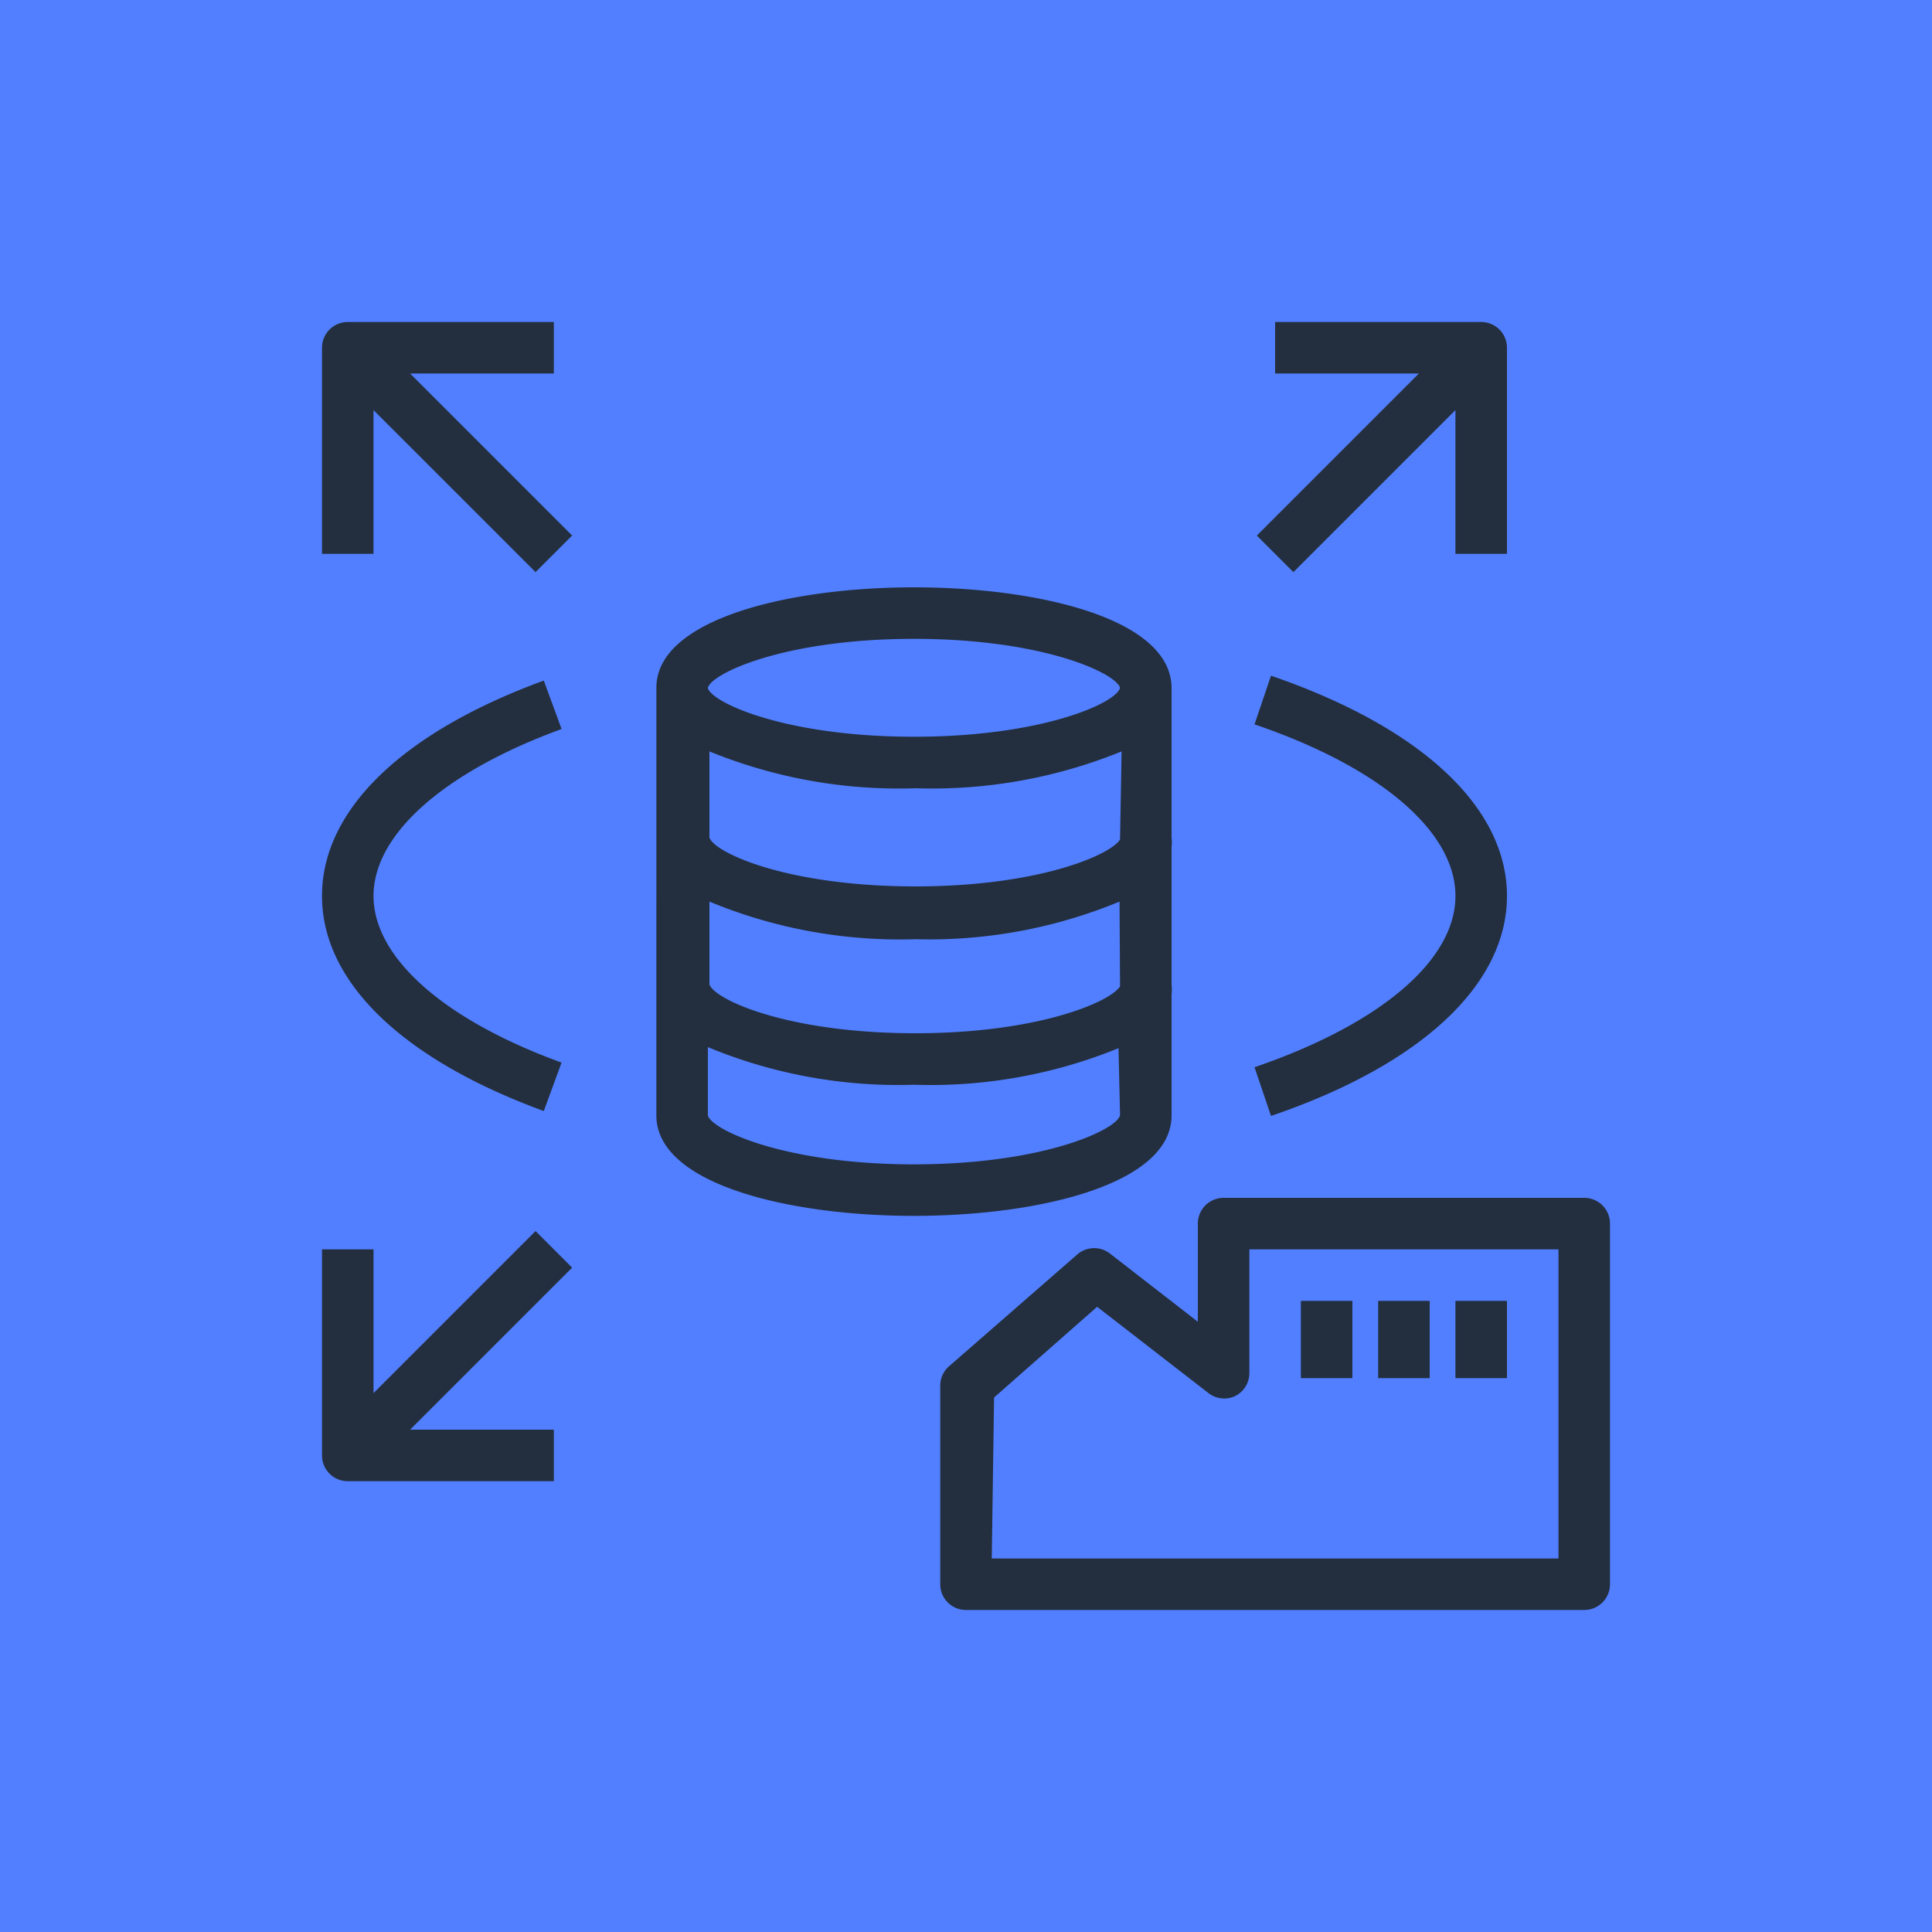 <svg xmlns="http://www.w3.org/2000/svg" viewBox="0 0 75 75"><defs><style>.cls-1{fill:#527fff;}.cls-2{fill:#232f3e;}</style></defs><title>Amazon-RDS-on-VMware_dark-bg</title><g id="Reference"><rect id="Blue_Dark_BG" data-name="Blue Dark BG" class="cls-1" width="75" height="75"/><g id="Product_Icon" data-name="Product Icon"><path class="cls-2" d="M35.48,22.8c-4.81,0-10,1.22-10,3.9V43.3c0,2.68,5.17,3.9,10,3.9s10-1.22,10-3.9V26.7C45.46,24,40.28,22.8,35.48,22.8Zm-8,3.9c.15-.57,3-1.9,8-1.9s7.84,1.33,8,1.9c-.13.58-3,1.9-8,1.9s-7.86-1.33-8-1.89Zm16,16.59c-.12.57-3,1.91-8,1.91s-7.86-1.34-8-1.9V40.65a19.29,19.29,0,0,0,8,1.46,19.31,19.31,0,0,0,7.94-1.42Zm0-5c-.38.61-3.2,1.82-7.94,1.82-5,0-7.83-1.32-8-1.9h0V35a19.29,19.29,0,0,0,8,1.46A19.31,19.31,0,0,0,43.46,35Zm0-5.7c-.38.61-3.19,1.82-7.94,1.82-5,0-7.83-1.32-8-1.9h0V29.17a19.44,19.44,0,0,0,8,1.43,19.5,19.5,0,0,0,8-1.43Zm2-.08a1.72,1.72,0,0,1,0,.39v-.39Zm0,5.7a1.72,1.72,0,0,1,0,.39v-.39ZM21.11,43.13c-5.47-2-8.61-5-8.61-8.35s3.14-6.36,8.61-8.36l.69,1.88c-4.57,1.67-7.3,4.09-7.3,6.48s2.73,4.81,7.3,6.47Zm28.23.19-.64-1.89c4.88-1.67,7.8-4.15,7.8-6.65s-2.92-5-7.8-6.66l.64-1.89c5.82,2,9.16,5.1,9.16,8.55S55.16,41.34,49.34,43.32ZM58.5,13.5v8h-2V15.92l-6.29,6.29-1.42-1.42,6.29-6.29H49.5v-2h8A1,1,0,0,1,58.5,13.5ZM22.21,20.79l-1.42,1.42L14.5,15.92V21.5h-2v-8a1,1,0,0,1,1-1h8v2H15.92ZM15.92,55.5H21.5v2h-8a1,1,0,0,1-1-1v-8h2v5.58l6.29-6.29,1.42,1.42Zm45.58,7h-24a1,1,0,0,1-1-1V53.79a1,1,0,0,1,.34-.75l5-4.36a1,1,0,0,1,1.27,0l3.39,2.63V47.5a1,1,0,0,1,1-1h14a1,1,0,0,1,1,1v14A1,1,0,0,1,61.5,62.5Zm-23-2h22v-12h-12v4.81a1,1,0,0,1-.56.89,1,1,0,0,1-1-.1l-4.35-3.37-4,3.52Zm14-7h-2v-3h2Zm3,0h-2v-3h2Zm3,0h-2v-3h2Z"/></g></g></svg>